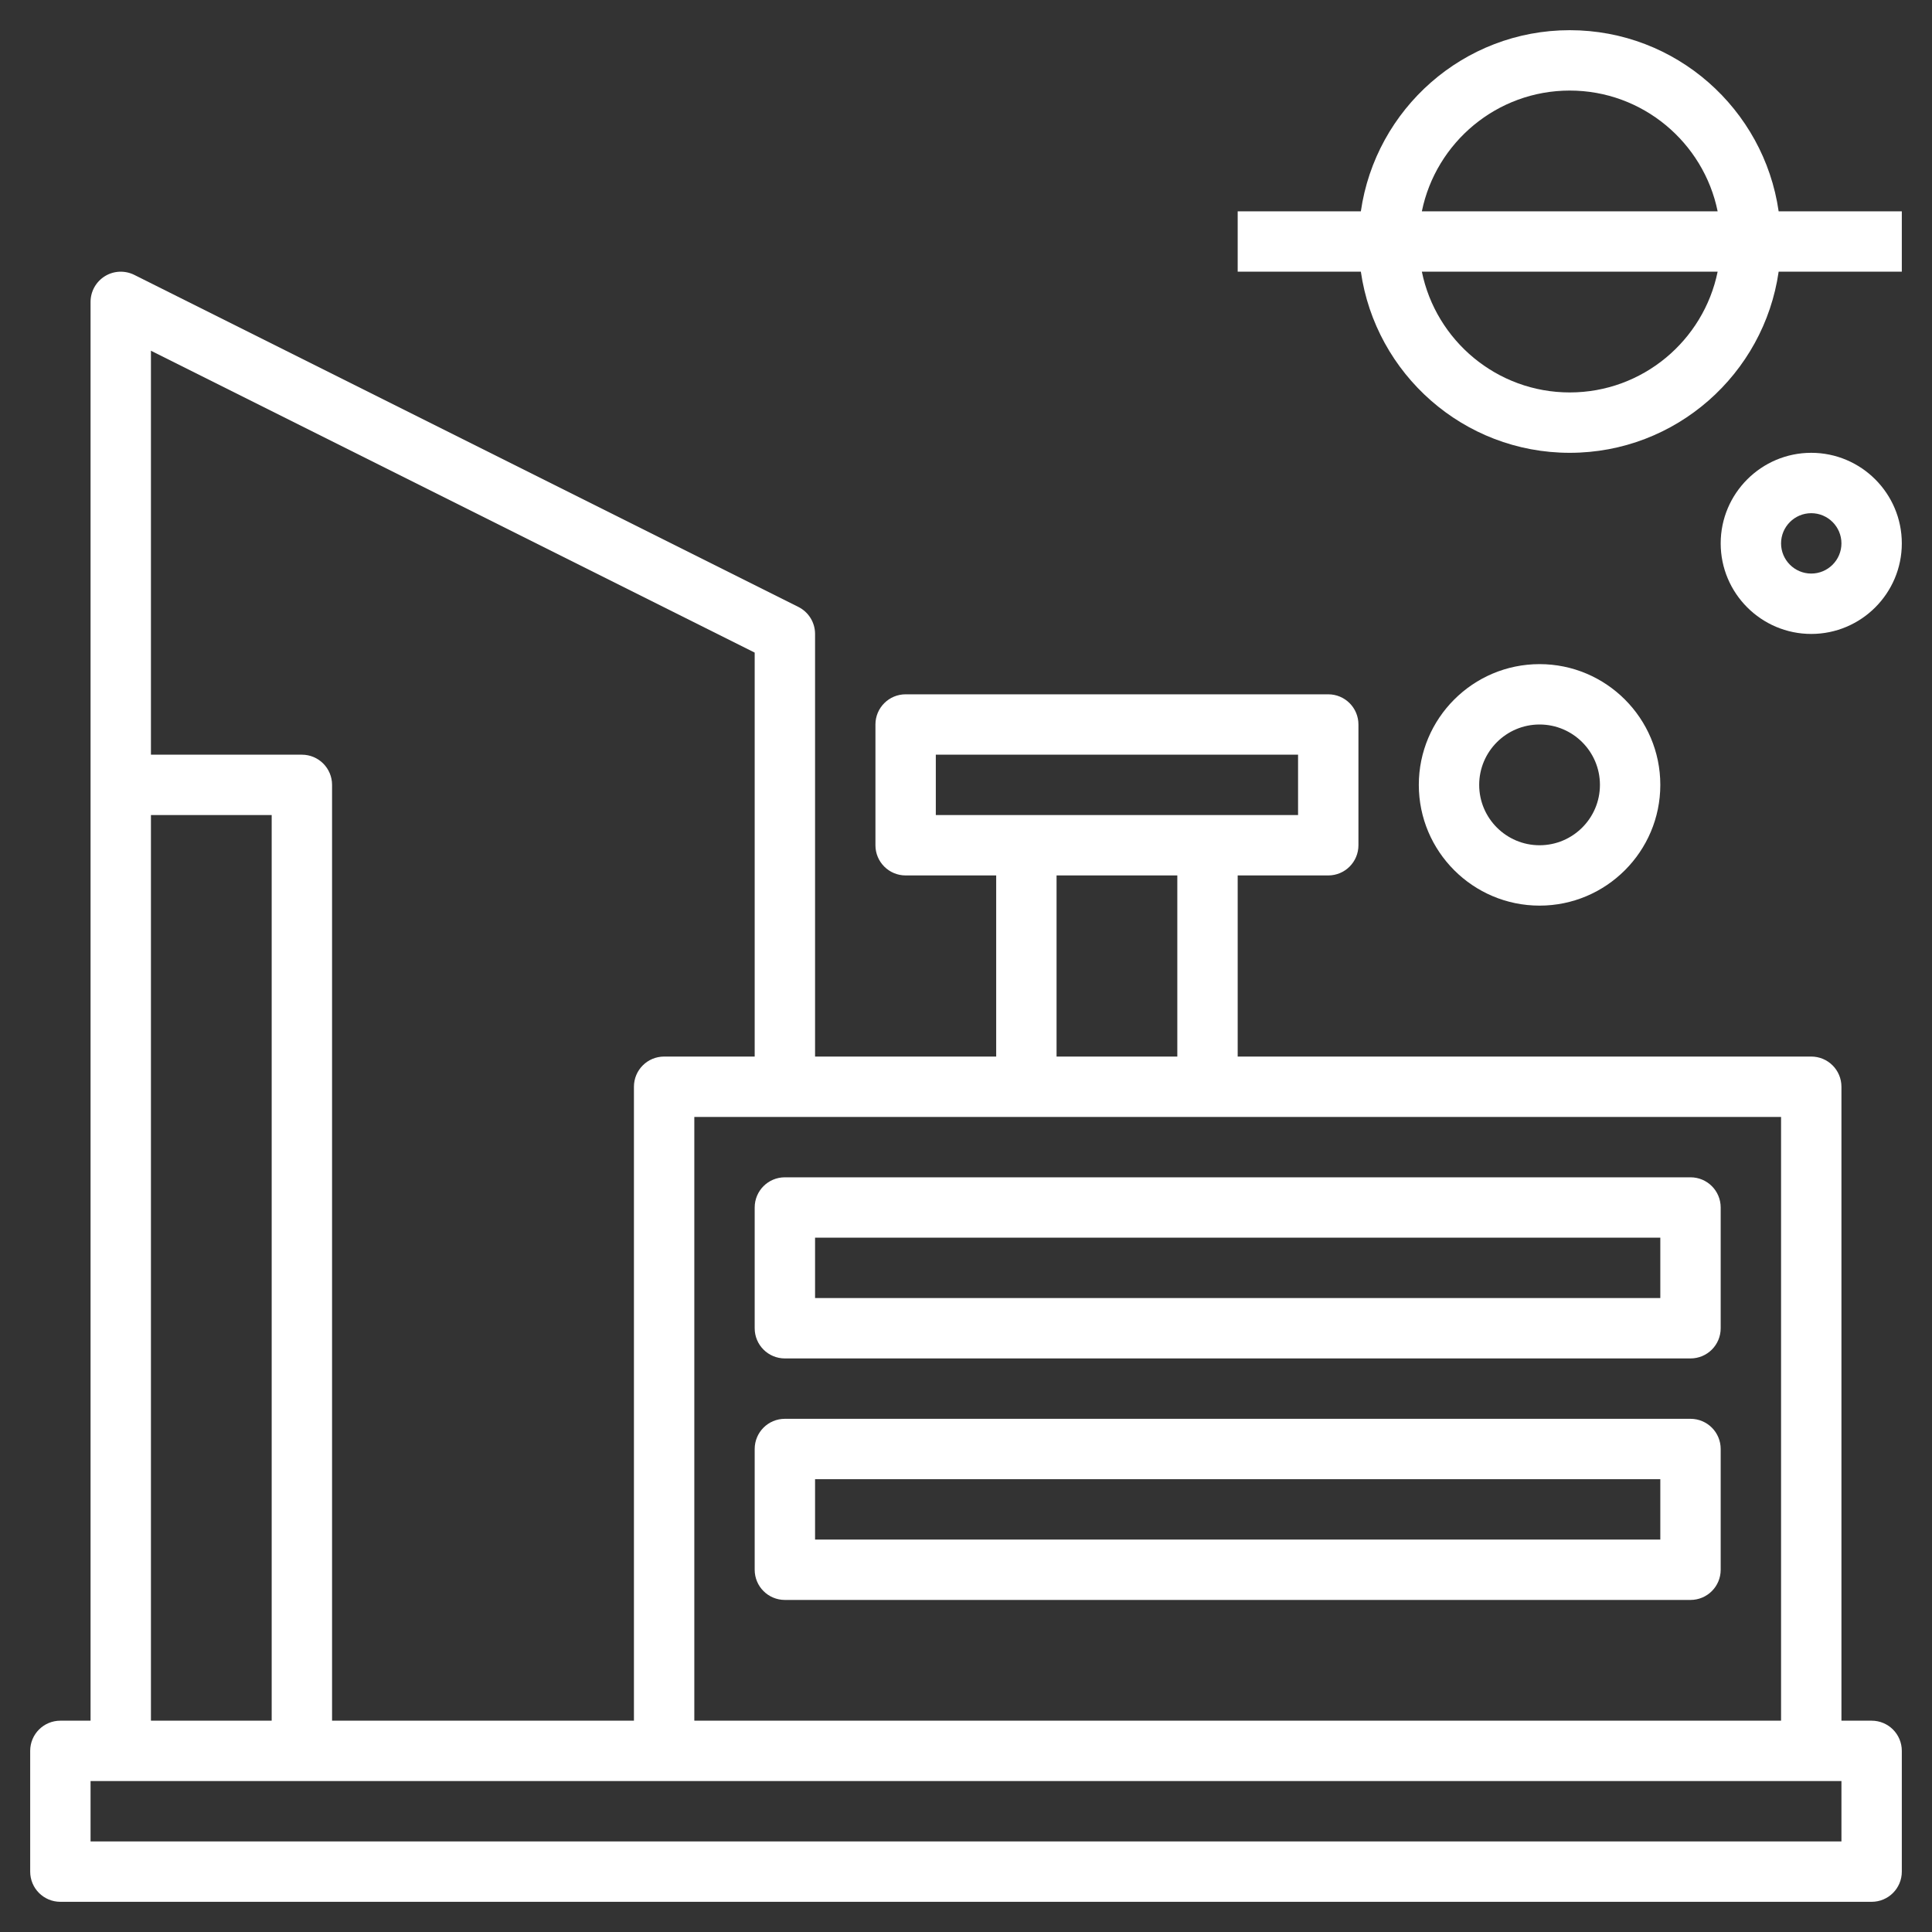 <svg id="Layer_3" fill="#FFFFFF" enable-background="new 0 0 64 64" height="512" viewBox="0 0 64 64" width="512" xmlns="http://www.w3.org/2000/svg"><rect x="0" y="0" width="64" height="64" fill="#333333" stroke="none"/><path d="m62 57h-1v-21c0-.553-.447-1-1-1h-19v-6h3c.553 0 1-.448 1-1v-4c0-.552-.447-1-1-1h-14c-.553 0-1 .448-1 1v4c0 .552.447 1 1 1h3v6h-6v-14c0-.379-.214-.725-.553-.895l-22-11c-.31-.153-.677-.138-.972.044-.295.183-.475.504-.475.851v47h-1c-.553 0-1 .447-1 1v4c0 .553.447 1 1 1h60c.553 0 1-.447 1-1v-4c0-.553-.447-1-1-1zm-3 0h-36v-20h36zm-28-32h12v2h-12zm4 4h4v6h-4zm-10-7.382v13.382h-3c-.553 0-1 .447-1 1v21h-10v-31c0-.552-.447-1-1-1h-5v-13.382zm-20 5.382h4v30h-4zm56 34h-58v-2h19 38 1z"/><path d="m58.92 7c-.488-3.387-3.401-6-6.92-6s-6.432 2.613-6.92 6h-4.08v2h4.08c.488 3.387 3.401 6 6.92 6s6.432-2.613 6.92-6h4.08v-2zm-6.92-4c2.414 0 4.434 1.721 4.899 4h-9.798c.465-2.279 2.485-4 4.899-4zm0 10c-2.414 0-4.434-1.721-4.899-4h9.798c-.465 2.279-2.485 4-4.899 4z"/><path d="m60 15c-1.654 0-3 1.346-3 3s1.346 3 3 3 3-1.346 3-3-1.346-3-3-3zm0 4c-.552 0-1-.449-1-1s.448-1 1-1 1 .449 1 1-.448 1-1 1z"/><path d="m55 26c0-2.206-1.794-4-4-4s-4 1.794-4 4 1.794 4 4 4 4-1.794 4-4zm-6 0c0-1.103.897-2 2-2s2 .897 2 2-.897 2-2 2-2-.897-2-2z"/><path d="m26 45h30c.553 0 1-.447 1-1v-4c0-.553-.447-1-1-1h-30c-.553 0-1 .447-1 1v4c0 .553.447 1 1 1zm1-4h28v2h-28z"/><path d="m26 53h30c.553 0 1-.447 1-1v-4c0-.553-.447-1-1-1h-30c-.553 0-1 .447-1 1v4c0 .553.447 1 1 1zm1-4h28v2h-28z"/></svg>